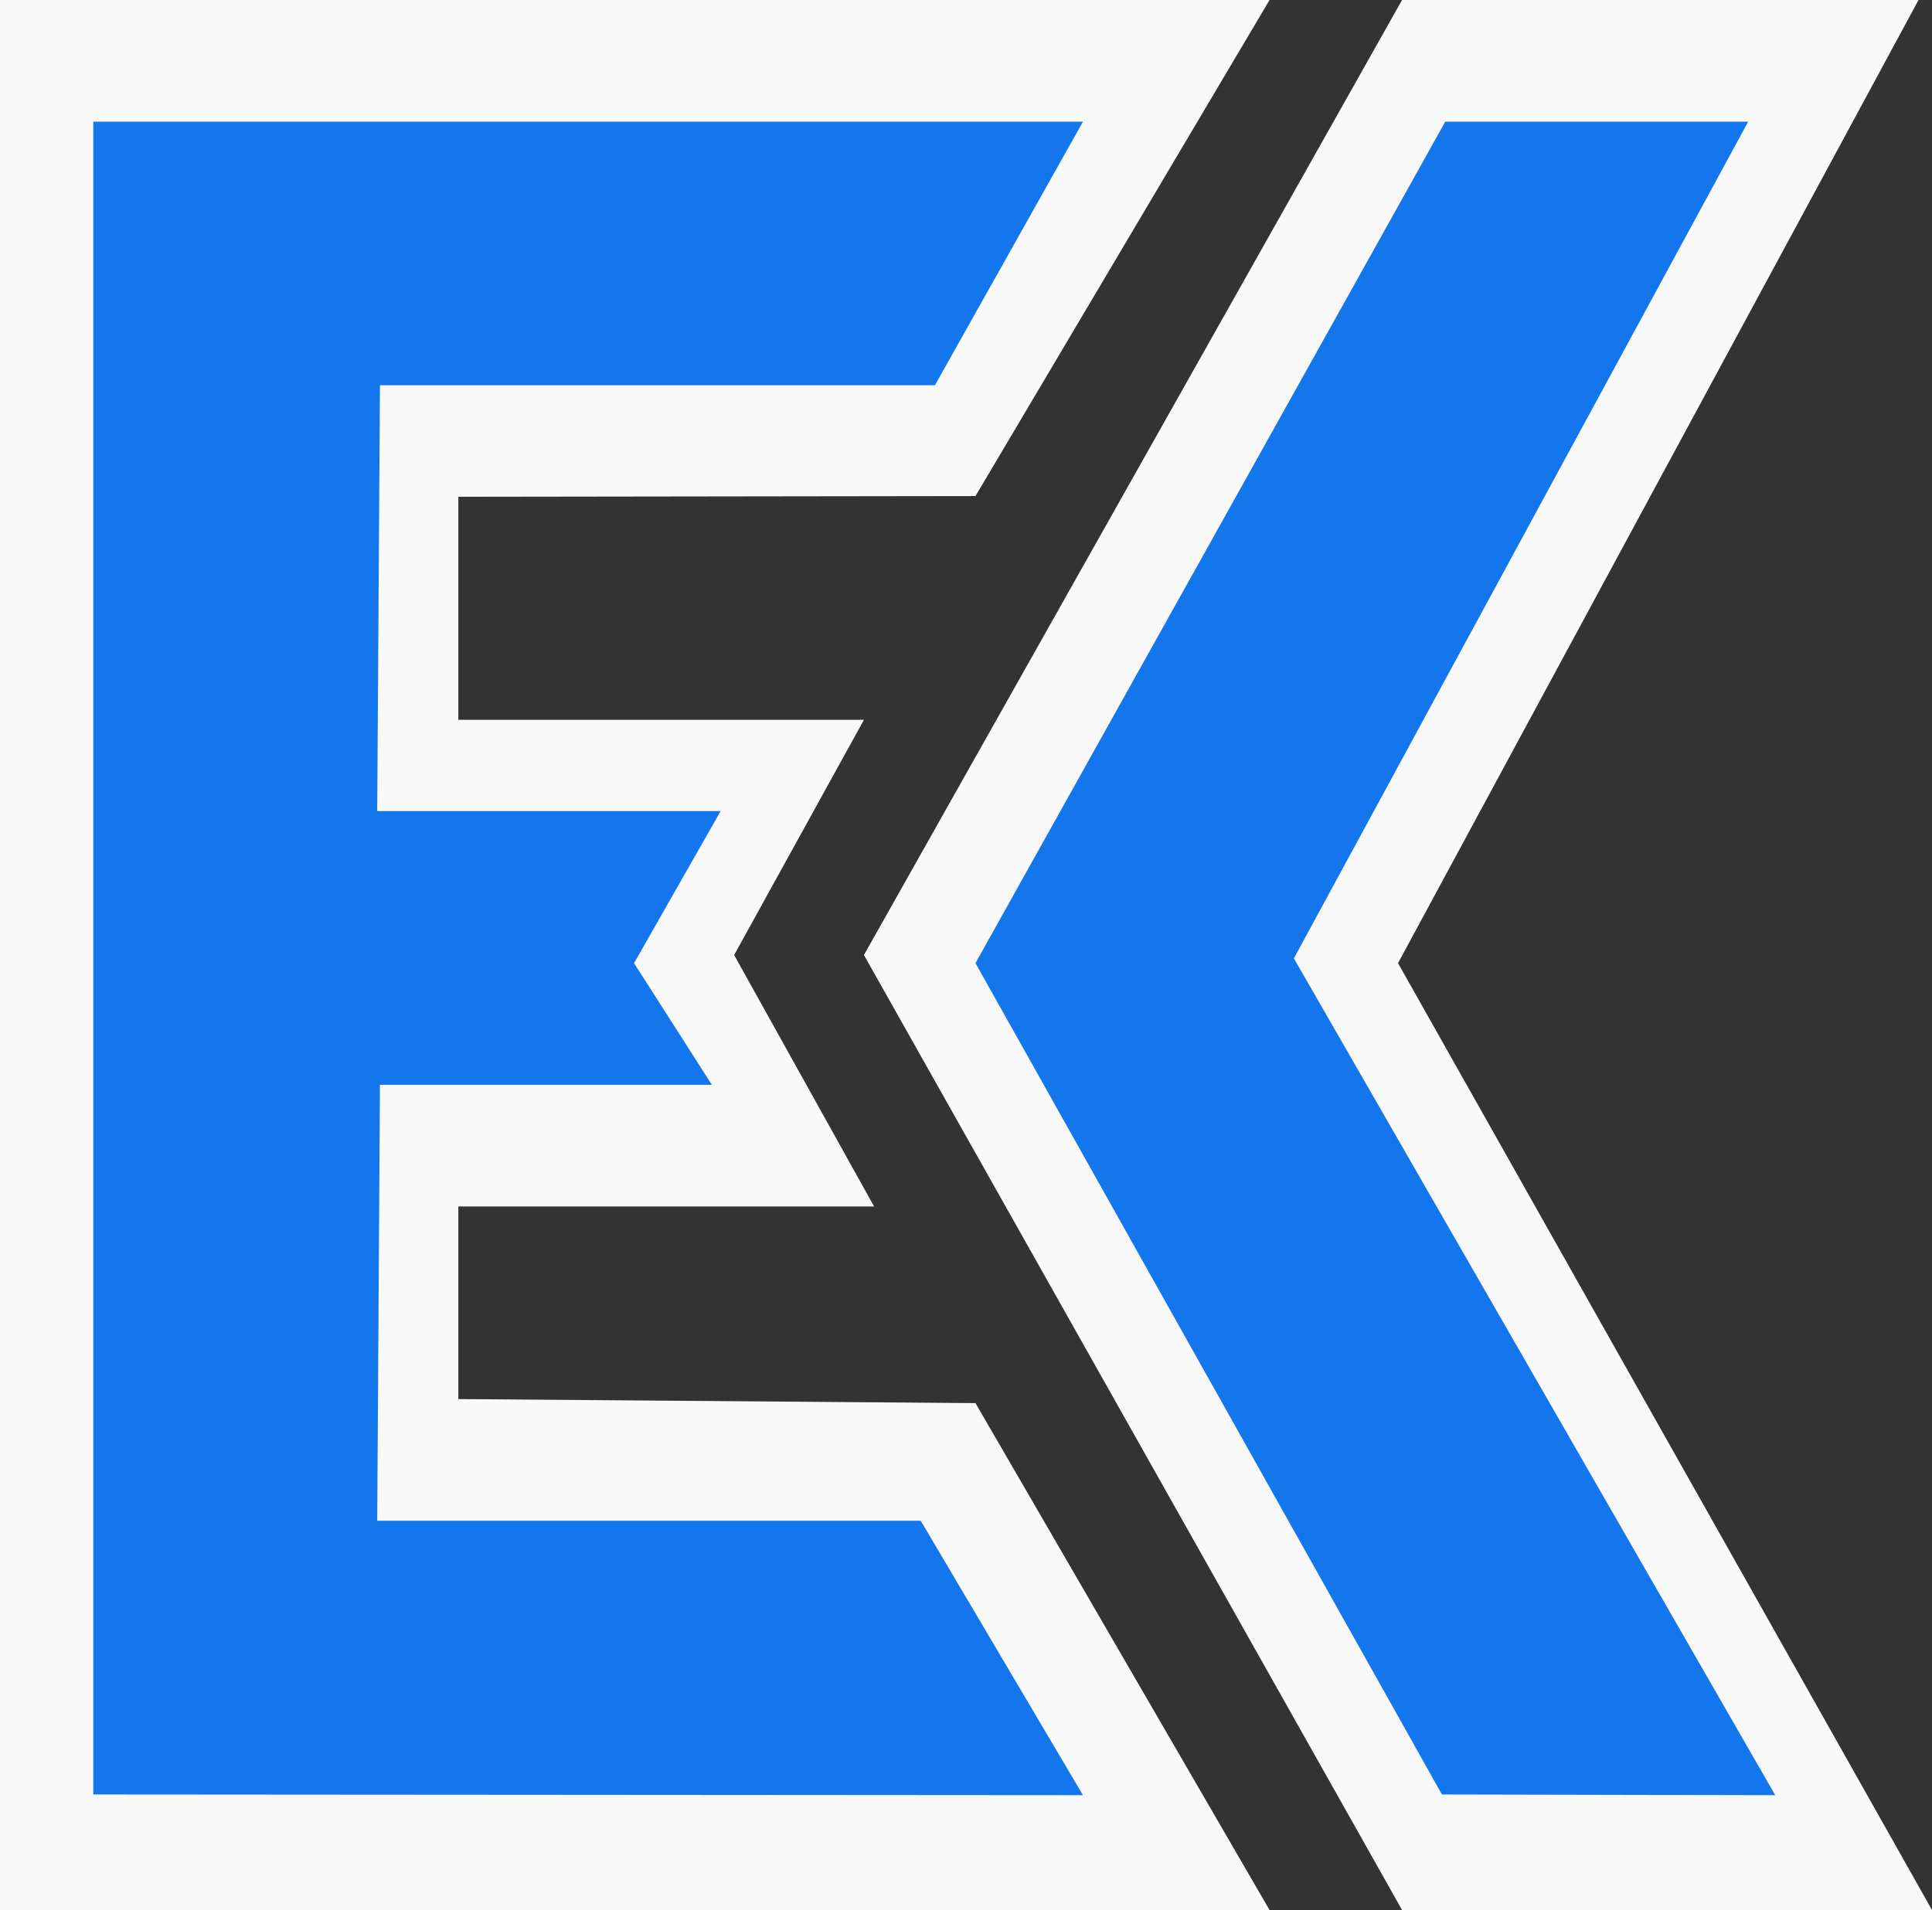 <svg id="Ebene_1" data-name="Ebene 1" xmlns="http://www.w3.org/2000/svg" viewBox="0 0 190.53 188.4"><rect x="0" y="0" width="190.53" height="188.4" fill="#333333" stroke="none"/><defs><style>.cls-1{fill:#f9f9f9;}.cls-2{fill:#1376ed;}</style></defs><polyline class="cls-1" points="125.2 0 0 0 0 188.4 125.2 188.4 96.2 138.4 45.2 138 45.2 119 86.2 119 72.4 94.2 85.2 71 45.2 71 45.2 49 96.2 48.93"/><polyline class="cls-1" points="138.27 0 85.2 94.2 138.27 188.4 190.53 188.4 137.87 95 189.2 0"/><g id="Ebene_2" data-name="Ebene 2"><polyline class="cls-2" points="142.53 12 172.4 12 127.6 94.53 175.07 177.07 142.2 177 96.2 95"/></g><polyline class="cls-2" points="9.2 12 106.8 12 92.2 38 37.47 38 37.2 80 71.07 80 62.53 95 70.2 107 37.47 107 37.2 150 90.8 150 106.8 177.07 9.2 177"/></svg>